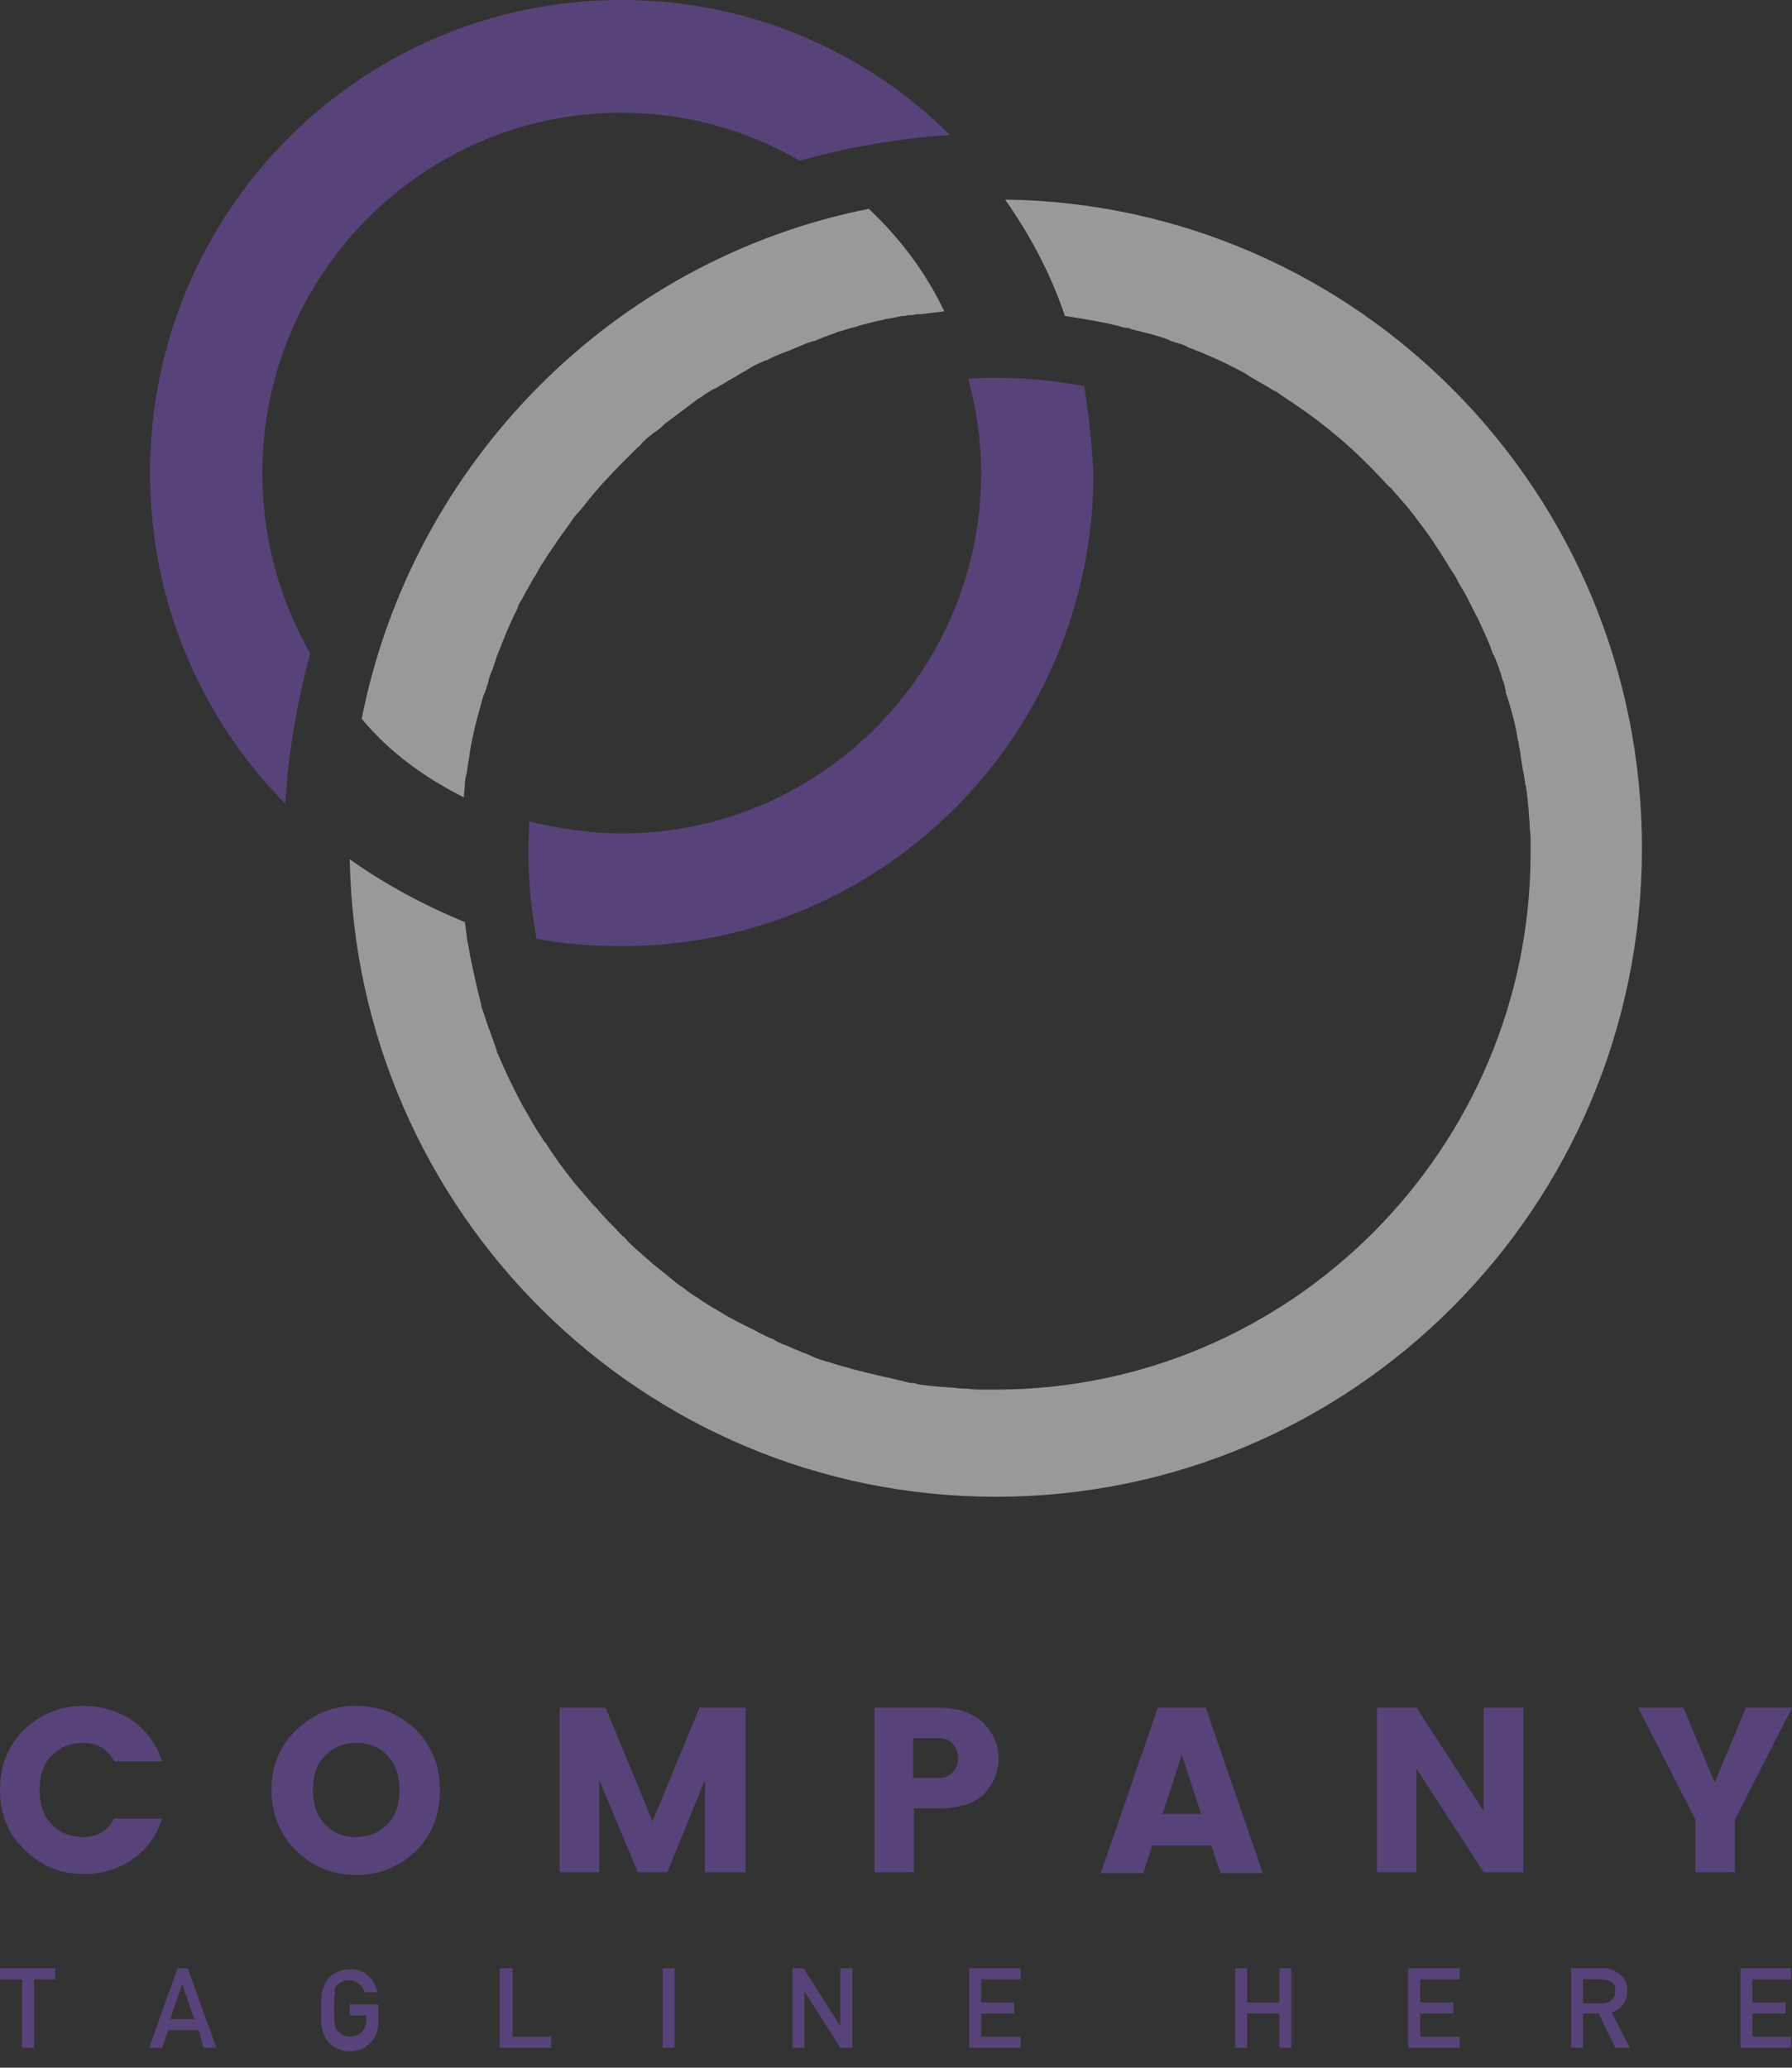 <svg width="104" height="120" viewBox="0 0 104 120" fill="none" xmlns="http://www.w3.org/2000/svg">
<rect x="0" y="0" width="104" height="120" fill="#333333" stroke="none"/>
<g opacity="0.5">
<path d="M1.282 118.84H1.976V114.872H3.205V114.229H0V114.872H1.282V118.84Z" fill="#7B53C1"/>
<path d="M11.804 118.84H12.552L10.896 114.229H10.308L8.652 118.84H9.4L9.774 117.821H11.537L11.804 118.84ZM9.881 117.178L10.575 115.14L11.27 117.178H9.881Z" fill="#7B53C1"/>
<path d="M19.549 115.246C19.602 115.139 19.709 115.086 19.816 115.032C19.923 114.978 20.083 114.925 20.243 114.925C20.457 114.925 20.67 114.978 20.831 115.139C20.991 115.246 21.098 115.407 21.151 115.622H21.899C21.846 115.246 21.632 114.925 21.365 114.657C21.098 114.388 20.724 114.281 20.297 114.281C19.923 114.281 19.655 114.388 19.388 114.549C19.121 114.71 18.961 114.925 18.854 115.139C18.801 115.246 18.747 115.407 18.694 115.568C18.641 115.729 18.641 116.104 18.641 116.641C18.641 117.177 18.641 117.552 18.694 117.713C18.694 117.82 18.747 117.874 18.747 117.981C18.801 118.035 18.801 118.088 18.854 118.195C18.961 118.41 19.121 118.624 19.388 118.785C19.655 118.946 19.923 119.053 20.297 119.053C20.777 119.053 21.151 118.893 21.472 118.571C21.792 118.249 21.952 117.874 21.952 117.391V116.319H20.297V116.962H21.258V117.23C21.258 117.498 21.151 117.767 20.991 117.927C20.831 118.088 20.564 118.195 20.297 118.195C20.136 118.195 19.976 118.142 19.869 118.088C19.762 118.035 19.655 117.927 19.602 117.874C19.495 117.767 19.442 117.659 19.442 117.498C19.388 117.338 19.388 117.016 19.388 116.587C19.388 116.104 19.388 115.836 19.442 115.675C19.388 115.461 19.442 115.3 19.549 115.246Z" fill="#7B53C1"/>
<path d="M29.004 114.229V118.84H31.995V118.196H29.752V114.229H29.004Z" fill="#7B53C1"/>
<path d="M39.155 114.229H38.461V118.84H39.155V114.229Z" fill="#7B53C1"/>
<path d="M45.992 114.229V118.84H46.687V115.569L48.77 118.84H49.464V114.229H48.77V117.499H48.716L46.633 114.229H45.992Z" fill="#7B53C1"/>
<path d="M59.237 114.872V114.229H56.246V118.84H59.237V118.196H56.941V116.856H58.864V116.212H56.941V114.872H59.237Z" fill="#7B53C1"/>
<path d="M74.942 118.84V114.229H74.248V116.212H72.378V114.229H71.684V118.84H72.378V116.856H74.248V118.84H74.942Z" fill="#7B53C1"/>
<path d="M84.718 114.872V114.229H81.727V118.84H84.718V118.196H82.421V116.856H84.344V116.212H82.421V114.872H84.718Z" fill="#7B53C1"/>
<path d="M91.874 116.856H92.782L93.744 118.84H94.598L93.53 116.802C94.118 116.588 94.438 116.159 94.438 115.515C94.438 115.086 94.278 114.765 93.957 114.55C93.69 114.336 93.423 114.229 92.996 114.229H91.18V118.84H91.874V116.856ZM91.874 114.872H92.996C93.21 114.872 93.37 114.926 93.53 115.033C93.69 115.14 93.744 115.301 93.744 115.569C93.744 115.783 93.69 115.944 93.53 116.052C93.423 116.212 93.21 116.266 92.942 116.266H91.874V114.872Z" fill="#7B53C1"/>
<path d="M103.946 114.872V114.229H101.008V118.84H103.946V118.196H101.702V116.856H103.625V116.212H101.702V114.872H103.946Z" fill="#7B53C1"/>
<path d="M4.861 108.759C5.929 108.759 6.837 108.491 7.692 107.901C8.493 107.365 9.081 106.56 9.401 105.542H6.624C6.25 106.239 5.662 106.614 4.861 106.614C4.06 106.614 3.419 106.346 2.991 105.863C2.511 105.381 2.297 104.684 2.297 103.879C2.297 103.021 2.511 102.378 2.991 101.895C3.472 101.413 4.06 101.145 4.861 101.145C5.662 101.145 6.25 101.52 6.624 102.217H9.401C9.081 101.198 8.493 100.448 7.692 99.858C6.891 99.322 5.929 99 4.861 99C3.472 99 2.35 99.483 1.389 100.394C0.481 101.306 0 102.432 0 103.879C0 105.327 0.481 106.453 1.442 107.365C2.35 108.276 3.525 108.759 4.861 108.759Z" fill="#7B53C1"/>
<path d="M25.533 103.879C25.533 102.485 25.052 101.306 24.144 100.394C23.183 99.483 22.061 99 20.672 99C19.283 99 18.162 99.483 17.2 100.394C16.239 101.306 15.758 102.485 15.758 103.879C15.758 105.273 16.239 106.453 17.2 107.418C18.162 108.33 19.283 108.812 20.672 108.812C22.061 108.812 23.183 108.33 24.144 107.418C25.105 106.453 25.533 105.273 25.533 103.879ZM22.488 105.863C22.007 106.346 21.42 106.614 20.672 106.614C19.924 106.614 19.283 106.346 18.856 105.863C18.375 105.381 18.162 104.684 18.162 103.879C18.162 103.021 18.375 102.378 18.856 101.895C19.337 101.413 19.924 101.145 20.672 101.145C21.42 101.145 22.061 101.413 22.488 101.895C22.969 102.378 23.183 103.075 23.183 103.879C23.183 104.684 22.969 105.381 22.488 105.863Z" fill="#7B53C1"/>
<path d="M43.267 99.107H40.596L37.871 105.703L35.147 99.107H32.477V108.652H34.773V103.29L37.017 108.652H38.726L40.916 103.29V108.652H43.267V99.107Z" fill="#7B53C1"/>
<path d="M53.043 104.952H54.485C55.126 104.952 55.714 104.845 56.194 104.684C56.675 104.469 57.049 104.255 57.263 103.933C57.743 103.343 57.957 102.7 57.957 102.056C57.957 101.252 57.637 100.555 57.049 99.965C56.408 99.376 55.553 99.107 54.485 99.107H50.746V108.652H53.043V104.952ZM53.043 100.877H54.485C54.806 100.877 55.126 100.984 55.286 101.199C55.5 101.413 55.607 101.681 55.607 102.056C55.607 102.378 55.5 102.646 55.286 102.861C55.073 103.075 54.806 103.182 54.432 103.182H52.989V100.877H53.043Z" fill="#7B53C1"/>
<path d="M67.198 99.107L63.887 108.705H66.344L66.878 107.097H70.297L70.831 108.705H73.288L69.976 99.107H67.198ZM67.466 105.274L68.587 101.842L69.709 105.274H67.466Z" fill="#7B53C1"/>
<path d="M88.403 108.652V99.107H86.106V105.113L82.207 99.107H79.91V108.652H82.207V102.646L86.106 108.652H88.403Z" fill="#7B53C1"/>
<path d="M98.39 105.595V108.652H100.687V105.595L103.999 99.107H101.328L99.512 103.451L97.695 99.107H95.078L98.39 105.595Z" fill="#7B53C1"/>
</g>
<g opacity="0.5">
<path d="M58.329 11.582C59.771 13.62 60.999 15.925 61.801 18.338C62.869 18.499 63.884 18.66 64.952 18.928C65.112 18.982 65.273 19.035 65.486 19.035C65.54 19.035 65.593 19.035 65.593 19.089C65.807 19.142 66.021 19.196 66.234 19.25C66.448 19.303 66.662 19.357 66.875 19.41C67.035 19.464 67.249 19.518 67.409 19.571C67.57 19.625 67.783 19.678 67.944 19.786C68.104 19.839 68.264 19.893 68.478 19.947C68.638 20 68.798 20.054 68.958 20.161C69.973 20.537 70.935 20.965 71.843 21.448C72.056 21.555 72.27 21.663 72.484 21.823C72.858 22.038 73.232 22.252 73.606 22.467C73.766 22.574 73.926 22.681 74.086 22.735C74.14 22.788 74.247 22.842 74.3 22.896C74.46 23.003 74.621 23.11 74.781 23.217C74.941 23.325 75.101 23.432 75.261 23.539C77.078 24.772 78.68 26.166 80.176 27.775C80.336 27.936 80.496 28.15 80.71 28.311C80.87 28.472 80.977 28.633 81.137 28.794C81.351 29.062 81.564 29.276 81.778 29.544C81.885 29.705 82.045 29.866 82.152 30.027C82.312 30.241 82.472 30.456 82.633 30.671C82.793 30.885 82.953 31.099 83.06 31.26C83.22 31.475 83.327 31.689 83.487 31.904C83.754 32.333 84.022 32.762 84.289 33.191C84.449 33.405 84.556 33.62 84.663 33.834C84.769 34.048 84.93 34.263 85.037 34.477C85.304 34.96 85.517 35.443 85.784 35.925C85.891 36.14 85.945 36.3 86.051 36.515C86.158 36.73 86.212 36.89 86.319 37.105C86.372 37.266 86.479 37.426 86.532 37.641C86.585 37.802 86.639 37.963 86.746 38.124C86.906 38.553 87.066 38.928 87.173 39.357C87.28 39.625 87.333 39.839 87.387 40.108C87.387 40.108 87.387 40.108 87.387 40.161C87.44 40.376 87.547 40.644 87.6 40.858C87.814 41.555 87.974 42.199 88.081 42.896C88.135 43.057 88.135 43.271 88.188 43.432C88.188 43.539 88.241 43.646 88.241 43.754C88.241 43.914 88.295 44.022 88.295 44.183C88.348 44.397 88.348 44.558 88.402 44.772C88.455 44.987 88.455 45.148 88.508 45.362C88.508 45.469 88.508 45.523 88.562 45.63C88.562 45.791 88.615 45.898 88.615 46.059C88.615 46.22 88.669 46.327 88.669 46.488C88.669 46.703 88.722 46.917 88.722 47.132C88.722 47.4 88.776 47.614 88.776 47.882C88.776 48.15 88.829 48.419 88.829 48.687C88.829 48.955 88.829 49.223 88.829 49.491C88.829 66.649 74.888 80.644 57.795 80.644C57.528 80.644 57.26 80.644 56.993 80.644C56.726 80.644 56.459 80.644 56.192 80.59C55.925 80.59 55.658 80.59 55.391 80.536H55.337C55.07 80.536 54.857 80.483 54.59 80.483C54.376 80.483 54.162 80.429 53.949 80.429C53.842 80.429 53.682 80.376 53.575 80.376C53.414 80.376 53.201 80.322 53.041 80.268H52.987C52.827 80.268 52.613 80.215 52.453 80.161C52.293 80.108 52.133 80.108 51.972 80.054C51.759 80 51.545 79.947 51.278 79.893C50.049 79.625 48.874 79.303 47.699 78.928C47.485 78.874 47.218 78.767 47.005 78.66C46.791 78.552 46.577 78.499 46.364 78.392C46.043 78.284 45.776 78.124 45.456 78.016C45.295 77.963 45.082 77.856 44.921 77.748C44.708 77.641 44.494 77.587 44.334 77.48C44.067 77.373 43.853 77.212 43.586 77.105C43.372 76.998 43.159 76.89 42.945 76.783C42.731 76.676 42.464 76.515 42.251 76.408C42.037 76.3 41.823 76.14 41.61 76.032C41.236 75.818 40.808 75.55 40.434 75.282C40.381 75.282 40.381 75.228 40.328 75.228C40.114 75.067 39.9 74.96 39.74 74.799C39.526 74.638 39.313 74.531 39.153 74.37C38.939 74.209 38.779 74.049 38.565 73.888C38.405 73.78 38.245 73.62 38.084 73.512C37.817 73.298 37.603 73.083 37.336 72.869C37.176 72.708 37.016 72.601 36.856 72.44C36.695 72.279 36.482 72.118 36.322 71.904C36.161 71.743 35.948 71.582 35.787 71.368C35.467 71.046 35.093 70.671 34.773 70.295C34.612 70.081 34.399 69.92 34.238 69.705C33.918 69.33 33.597 68.955 33.277 68.579C33.117 68.365 32.903 68.097 32.743 67.882C32.636 67.721 32.529 67.614 32.422 67.453C32.369 67.4 32.369 67.346 32.315 67.293C32.209 67.132 32.048 66.917 31.942 66.756C31.835 66.595 31.728 66.381 31.567 66.22C31.407 65.952 31.247 65.737 31.087 65.469C30.82 65.04 30.606 64.612 30.339 64.183C29.912 63.378 29.484 62.52 29.11 61.663C29.004 61.448 28.95 61.233 28.843 61.073C28.843 61.073 28.843 61.073 28.843 61.019C28.79 60.858 28.736 60.697 28.683 60.536C28.63 60.376 28.576 60.268 28.523 60.108C28.469 59.947 28.416 59.786 28.363 59.678C28.309 59.464 28.202 59.25 28.149 59.035C28.096 58.821 27.989 58.606 27.935 58.392V58.338C27.882 58.124 27.828 57.909 27.775 57.695C27.722 57.48 27.668 57.266 27.615 56.998C27.455 56.3 27.294 55.603 27.188 54.906C27.134 54.692 27.081 54.424 27.081 54.209C27.027 53.995 27.027 53.727 26.974 53.512C24.623 52.547 22.327 51.314 20.297 49.866C20.671 70.349 37.283 86.864 57.795 86.864C78.52 86.864 95.292 70.027 95.292 49.223C95.292 28.579 78.787 11.85 58.329 11.582ZM26.92 46.274C26.92 46.059 26.974 45.791 26.974 45.577C26.974 45.362 27.027 45.094 27.081 44.88C27.134 44.665 27.134 44.397 27.188 44.183C27.241 43.968 27.241 43.754 27.294 43.486C27.455 42.574 27.668 41.716 27.935 40.805C27.989 40.59 28.042 40.376 28.149 40.161C28.202 40 28.256 39.839 28.309 39.678C28.309 39.625 28.363 39.518 28.363 39.464C28.416 39.25 28.469 39.089 28.576 38.874C28.63 38.713 28.683 38.553 28.736 38.392C28.79 38.284 28.79 38.177 28.843 38.07C29.004 37.695 29.11 37.373 29.271 36.998C29.431 36.569 29.645 36.14 29.805 35.764C29.912 35.55 30.018 35.389 30.072 35.175C30.125 35.067 30.179 34.906 30.286 34.799C30.339 34.638 30.446 34.531 30.499 34.37C30.553 34.317 30.553 34.263 30.606 34.209C30.713 33.995 30.82 33.834 30.927 33.62C31.033 33.459 31.14 33.298 31.247 33.083C31.354 32.922 31.407 32.762 31.514 32.654C31.621 32.494 31.674 32.386 31.781 32.225C32.155 31.689 32.529 31.099 32.903 30.617C33.01 30.456 33.17 30.241 33.277 30.081C33.384 29.92 33.49 29.813 33.597 29.705C33.918 29.33 34.238 28.901 34.559 28.526C34.719 28.365 34.826 28.204 34.986 28.043C35.307 27.721 35.574 27.4 35.894 27.078C36.001 26.971 36.161 26.81 36.268 26.703C36.482 26.488 36.642 26.327 36.856 26.113C37.016 25.952 37.176 25.845 37.283 25.684C37.55 25.416 37.817 25.201 38.138 24.987C38.298 24.88 38.405 24.772 38.565 24.611C39.206 24.129 39.847 23.646 40.488 23.164C40.702 23.057 40.862 22.896 41.075 22.788C41.236 22.681 41.396 22.574 41.556 22.52C41.663 22.467 41.77 22.36 41.93 22.306C42.09 22.199 42.251 22.091 42.464 21.984C42.678 21.877 42.892 21.716 43.105 21.609C43.319 21.502 43.533 21.341 43.746 21.233C43.96 21.126 44.174 21.019 44.441 20.912H44.494C44.868 20.697 45.295 20.537 45.723 20.376C46.043 20.268 46.31 20.108 46.631 20C46.844 19.893 47.058 19.839 47.272 19.786C47.432 19.732 47.646 19.625 47.806 19.571C47.913 19.518 48.02 19.518 48.073 19.464C48.287 19.41 48.5 19.303 48.66 19.25C48.928 19.196 49.141 19.089 49.408 19.035C49.675 18.982 49.889 18.874 50.156 18.821C50.37 18.767 50.584 18.713 50.797 18.66C50.957 18.606 51.118 18.606 51.278 18.552C51.331 18.552 51.438 18.499 51.492 18.499C51.598 18.499 51.759 18.445 51.865 18.445C52.079 18.392 52.293 18.338 52.506 18.338C52.667 18.284 52.827 18.284 52.987 18.284C53.147 18.231 53.308 18.231 53.468 18.231C53.895 18.177 54.323 18.124 54.803 18.07C53.735 15.818 52.239 13.834 50.423 12.118C35.574 15.067 23.929 26.863 20.991 41.716C22.647 43.7 24.677 45.148 26.92 46.274Z" fill="white"/>
<path d="M62.924 22.413C61.268 22.091 59.559 21.93 57.796 21.93C57.262 21.93 56.728 21.93 56.193 21.984C56.674 23.753 56.941 25.576 56.941 27.453C56.941 38.981 47.593 48.365 36.109 48.365C34.24 48.365 32.423 48.096 30.714 47.668C30.714 48.204 30.661 48.686 30.661 49.222C30.661 50.992 30.821 52.761 31.142 54.477C32.744 54.799 34.4 54.906 36.109 54.906C51.226 54.906 63.458 42.627 63.458 27.453C63.351 25.737 63.191 24.021 62.924 22.413ZM36.056 0C20.939 0 8.707 12.279 8.707 27.453C8.707 34.96 11.698 41.716 16.559 46.649C16.719 43.646 17.253 40.751 18.001 37.909C16.239 34.852 15.224 31.26 15.224 27.453C15.224 15.925 24.571 6.542 36.056 6.542C39.848 6.542 43.374 7.56 46.418 9.33C49.249 8.525 52.134 8.043 55.125 7.828C50.211 2.949 43.48 0 36.056 0Z" fill="#7B53C1"/>
</g>
</svg>
